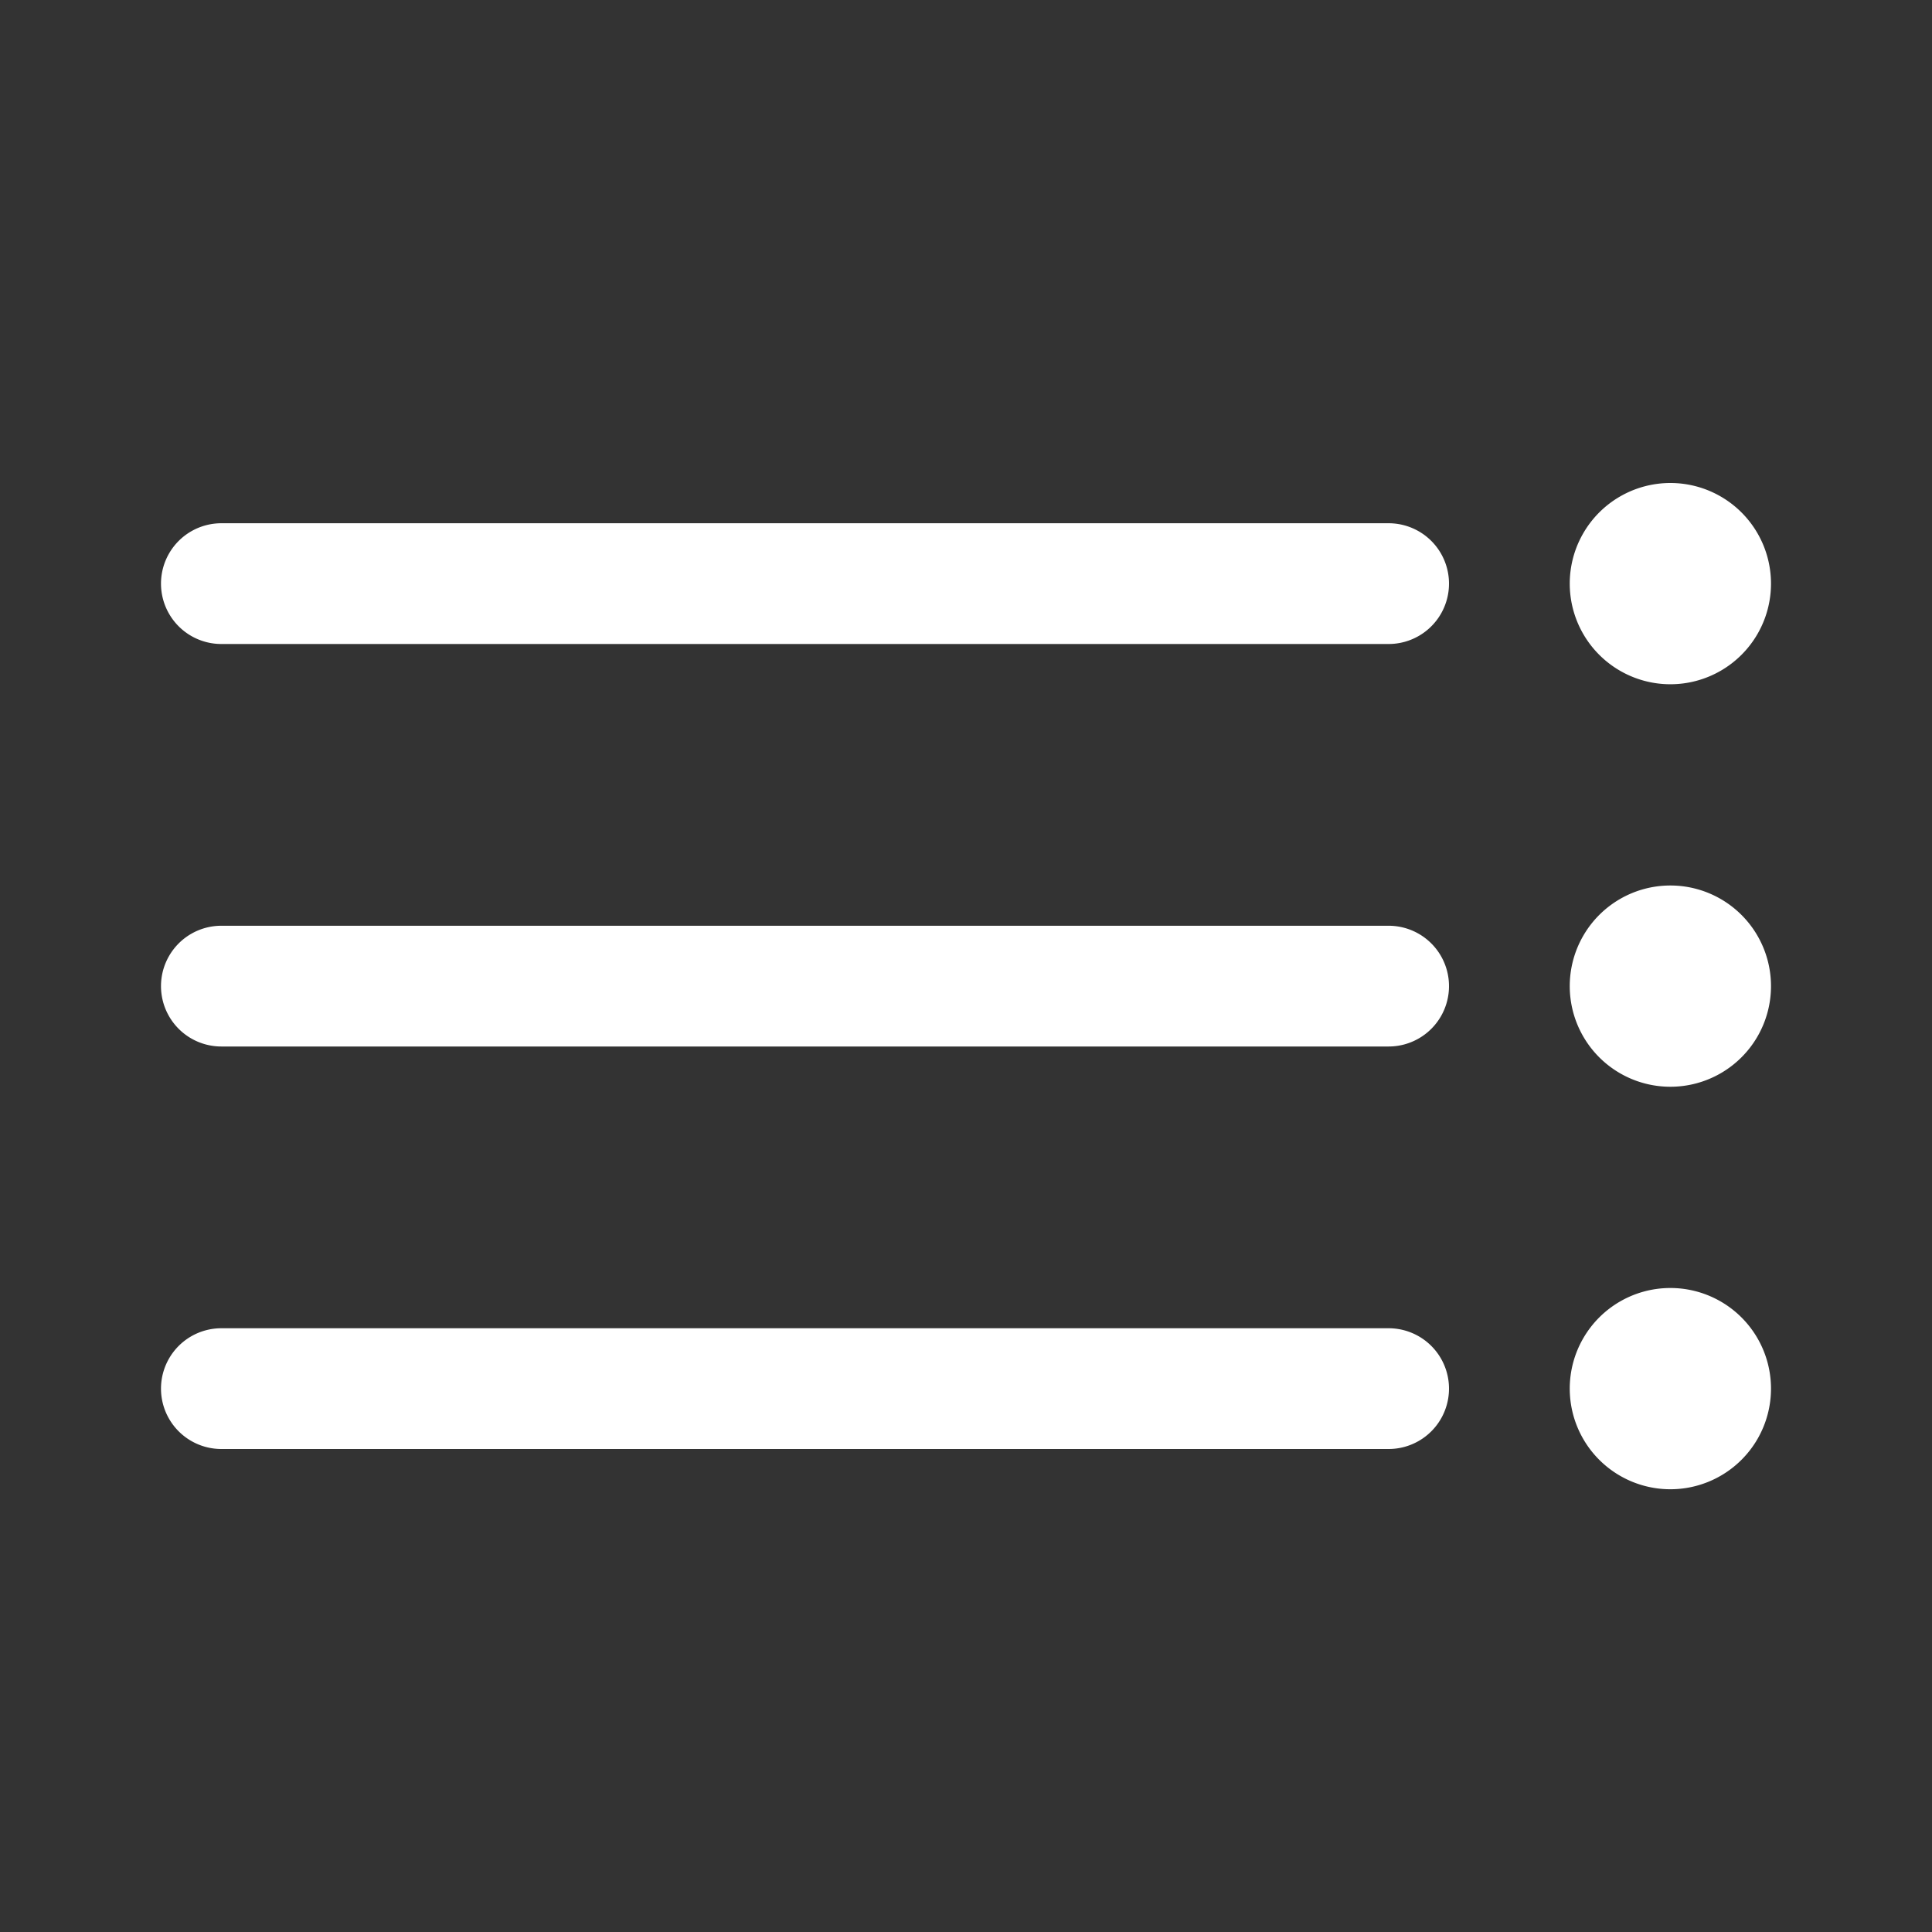 <svg xmlns="http://www.w3.org/2000/svg"  viewBox="0 0 48 48" width="144px" height="144px"><rect x="0" y="0" width="48" height="48" fill="#333333" stroke="none"/><path fill="#ffffff" d="M 41.5 12 A 2.5 2.5 0 0 0 41.5 17 A 2.5 2.5 0 0 0 41.5 12 z M 5.5 13 A 1.5 1.5 0 1 0 5.5 16 L 34.5 16 A 1.5 1.5 0 1 0 34.5 13 L 5.5 13 z M 41.5 22 A 2.5 2.5 0 0 0 41.5 27 A 2.5 2.5 0 0 0 41.5 22 z M 5.5 23 A 1.5 1.5 0 1 0 5.5 26 L 34.5 26 A 1.5 1.5 0 1 0 34.5 23 L 5.5 23 z M 41.5 32 A 2.5 2.5 0 0 0 41.5 37 A 2.5 2.5 0 0 0 41.5 32 z M 5.5 33 A 1.5 1.5 0 1 0 5.5 36 L 34.5 36 A 1.5 1.5 0 1 0 34.5 33 L 5.5 33 z"/></svg>
